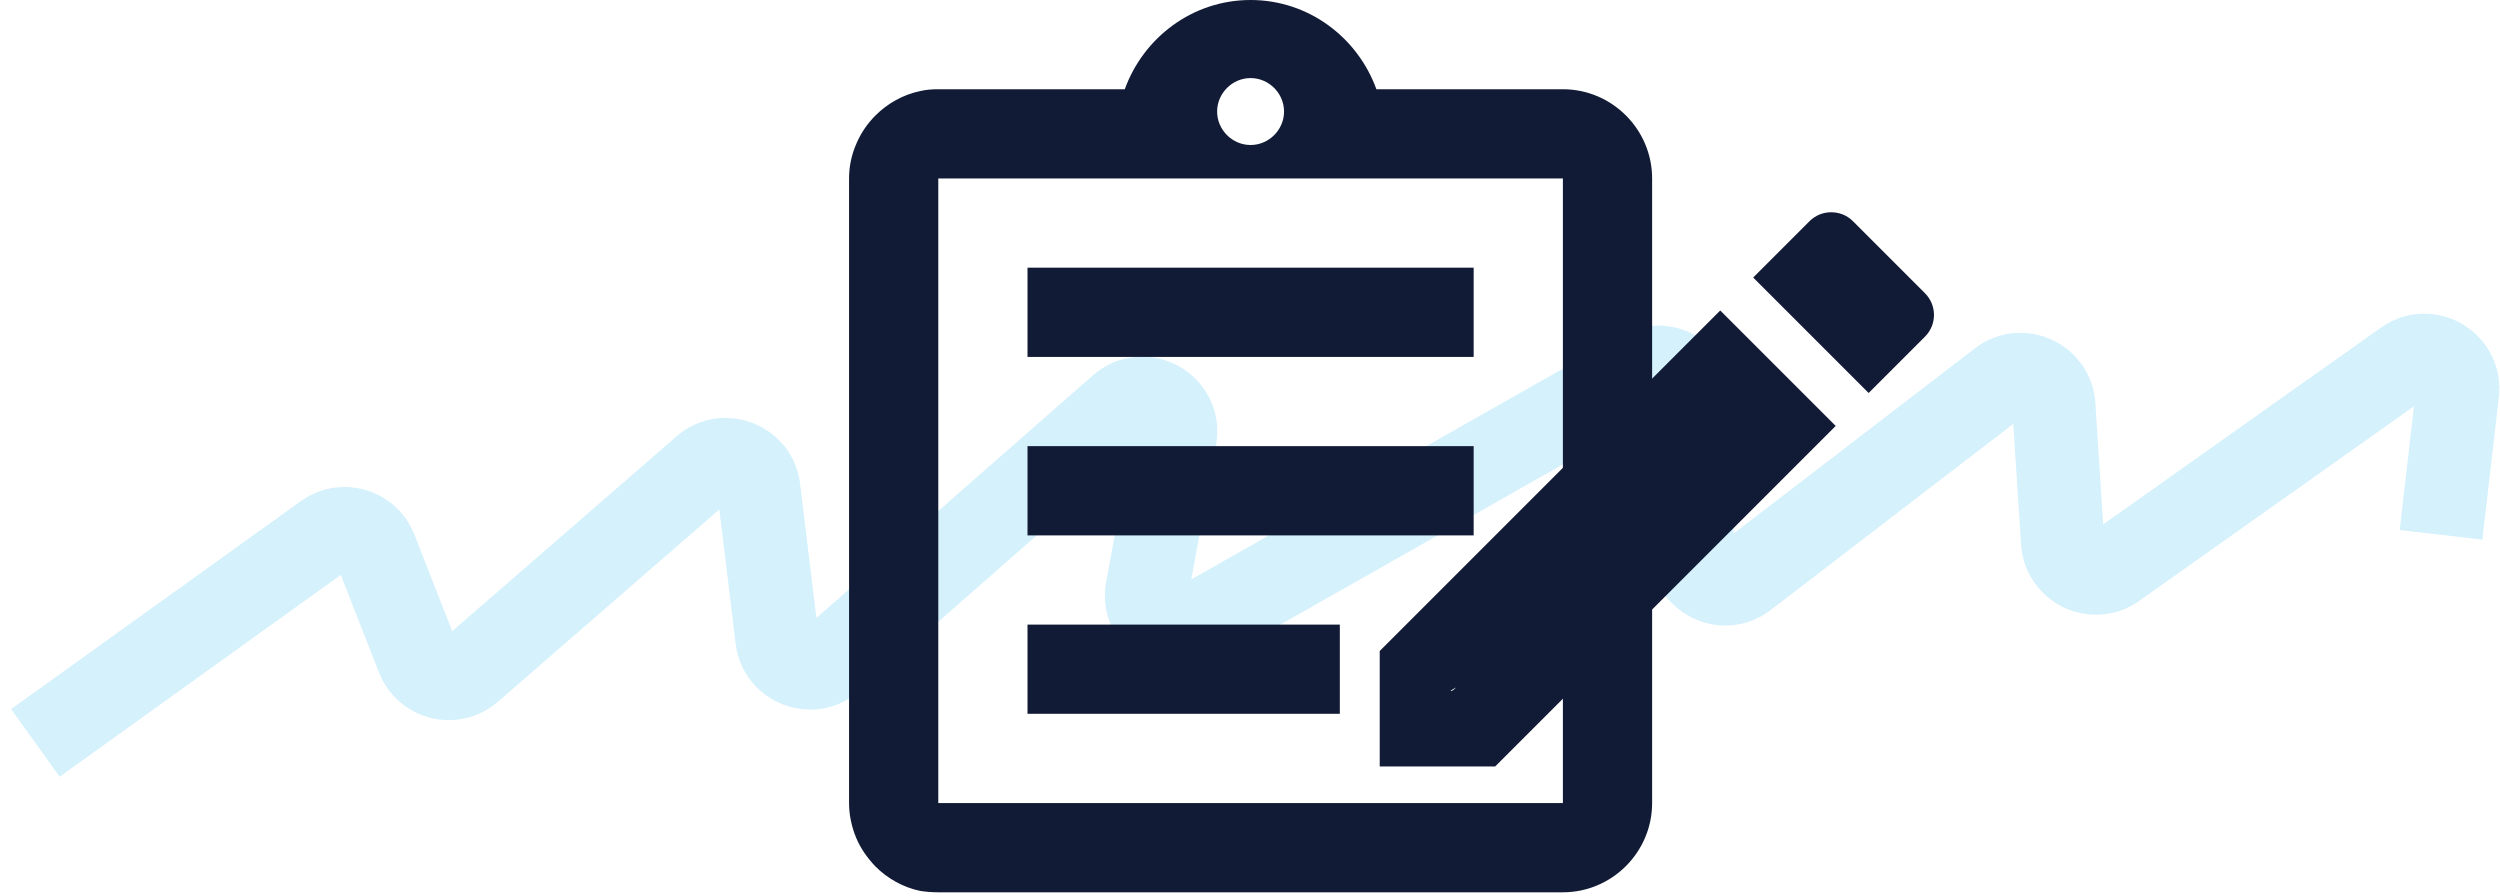 <svg width="212" height="76" viewBox="0 0 212 76" fill="none" xmlns="http://www.w3.org/2000/svg">
<path d="M3 63L27.578 45.355C29.074 44.28 31.182 44.904 31.854 46.619L35.424 55.743C36.135 57.56 38.431 58.126 39.904 56.846L59.691 39.663C61.4 38.179 64.073 39.208 64.346 41.455L65.886 54.159C66.159 56.413 68.845 57.439 70.551 55.941L95.005 34.482C97.018 32.715 100.13 34.482 99.644 37.115L97.273 49.987C96.839 52.345 99.357 54.137 101.443 52.954L139.254 31.509C141.136 30.442 143.471 31.801 143.471 33.965V46.686C143.471 49.027 146.156 50.351 148.013 48.926L169.627 32.338C171.419 30.963 174.019 32.143 174.164 34.396L174.91 45.956C175.052 48.161 177.557 49.355 179.36 48.079L203.956 30.657C205.949 29.245 208.673 30.858 208.393 33.284L207 45.353" stroke="#01AEEF" stroke-opacity="0.17" stroke-width="7.059"/>
<path d="M87.133 52.967H113.617V60.533H87.133V52.967ZM87.133 37.833H124.967V45.4H87.133V37.833ZM87.133 22.7H124.967V30.267H87.133V22.7ZM132.533 7.567H116.719C115.13 3.178 110.968 0 106.05 0C101.132 0 96.97 3.178 95.381 7.567H79.567C79.037 7.567 78.545 7.604 78.053 7.718C76.578 8.021 75.254 8.777 74.232 9.799C73.551 10.48 72.984 11.312 72.605 12.22C72.227 13.09 72 14.074 72 15.133V68.1C72 69.121 72.227 70.143 72.605 71.051C72.984 71.959 73.551 72.754 74.232 73.472C75.254 74.494 76.578 75.251 78.053 75.553C78.545 75.629 79.037 75.667 79.567 75.667H132.533C136.695 75.667 140.1 72.262 140.1 68.1V15.133C140.1 10.972 136.695 7.567 132.533 7.567ZM106.05 6.621C107.601 6.621 108.887 7.907 108.887 9.458C108.887 11.009 107.601 12.296 106.05 12.296C104.499 12.296 103.212 11.009 103.212 9.458C103.212 7.907 104.499 6.621 106.05 6.621ZM132.533 68.1H79.567V15.133H132.533V68.1Z" fill="#121B35"/>
<path d="M117 55.205V64.995H126.791L155.667 36.119L145.876 26.329L117 55.205ZM124.624 59.774H122.222V57.372L145.876 33.717L148.278 36.119L124.624 59.774ZM163.238 24.867L157.129 18.757C156.607 18.235 155.954 18 155.275 18C154.596 18 153.944 18.261 153.448 18.757L148.67 23.535L158.46 33.326L163.238 28.548C164.257 27.53 164.257 25.885 163.238 24.867V24.867Z" fill="#121B35"/>
<path d="M120.757 56.838C120.82 58.095 121.628 60.087 123.063 60.087C124.184 60.087 124.846 59.014 125.45 58.142C125.944 57.428 127.01 56.879 127.656 56.257C129.054 54.909 130.596 53.678 131.958 52.315C133.142 51.132 134.097 49.786 135.208 48.545C136.585 47.005 138.202 45.689 139.53 44.102C141.577 41.657 143.853 39.495 146.209 37.353C146.77 36.843 150.271 35.017 149.007 34.455C147.959 33.989 147.342 33.841 146.249 34.234C144.715 34.787 142.857 36.931 141.876 38.206C141.033 39.303 139.82 40.345 138.848 41.355C138.11 42.121 137.314 43.055 136.672 43.912C135.837 45.025 134.847 45.906 133.934 46.92C133.288 47.638 132.744 48.412 131.948 48.986C130.651 49.923 129.728 51.336 128.429 52.235C127.129 53.135 126.034 54.464 124.728 55.304C123.896 55.839 123.243 56.768 122.381 57.199" stroke="#121B35" stroke-width="3" stroke-linecap="round"/>
</svg>

